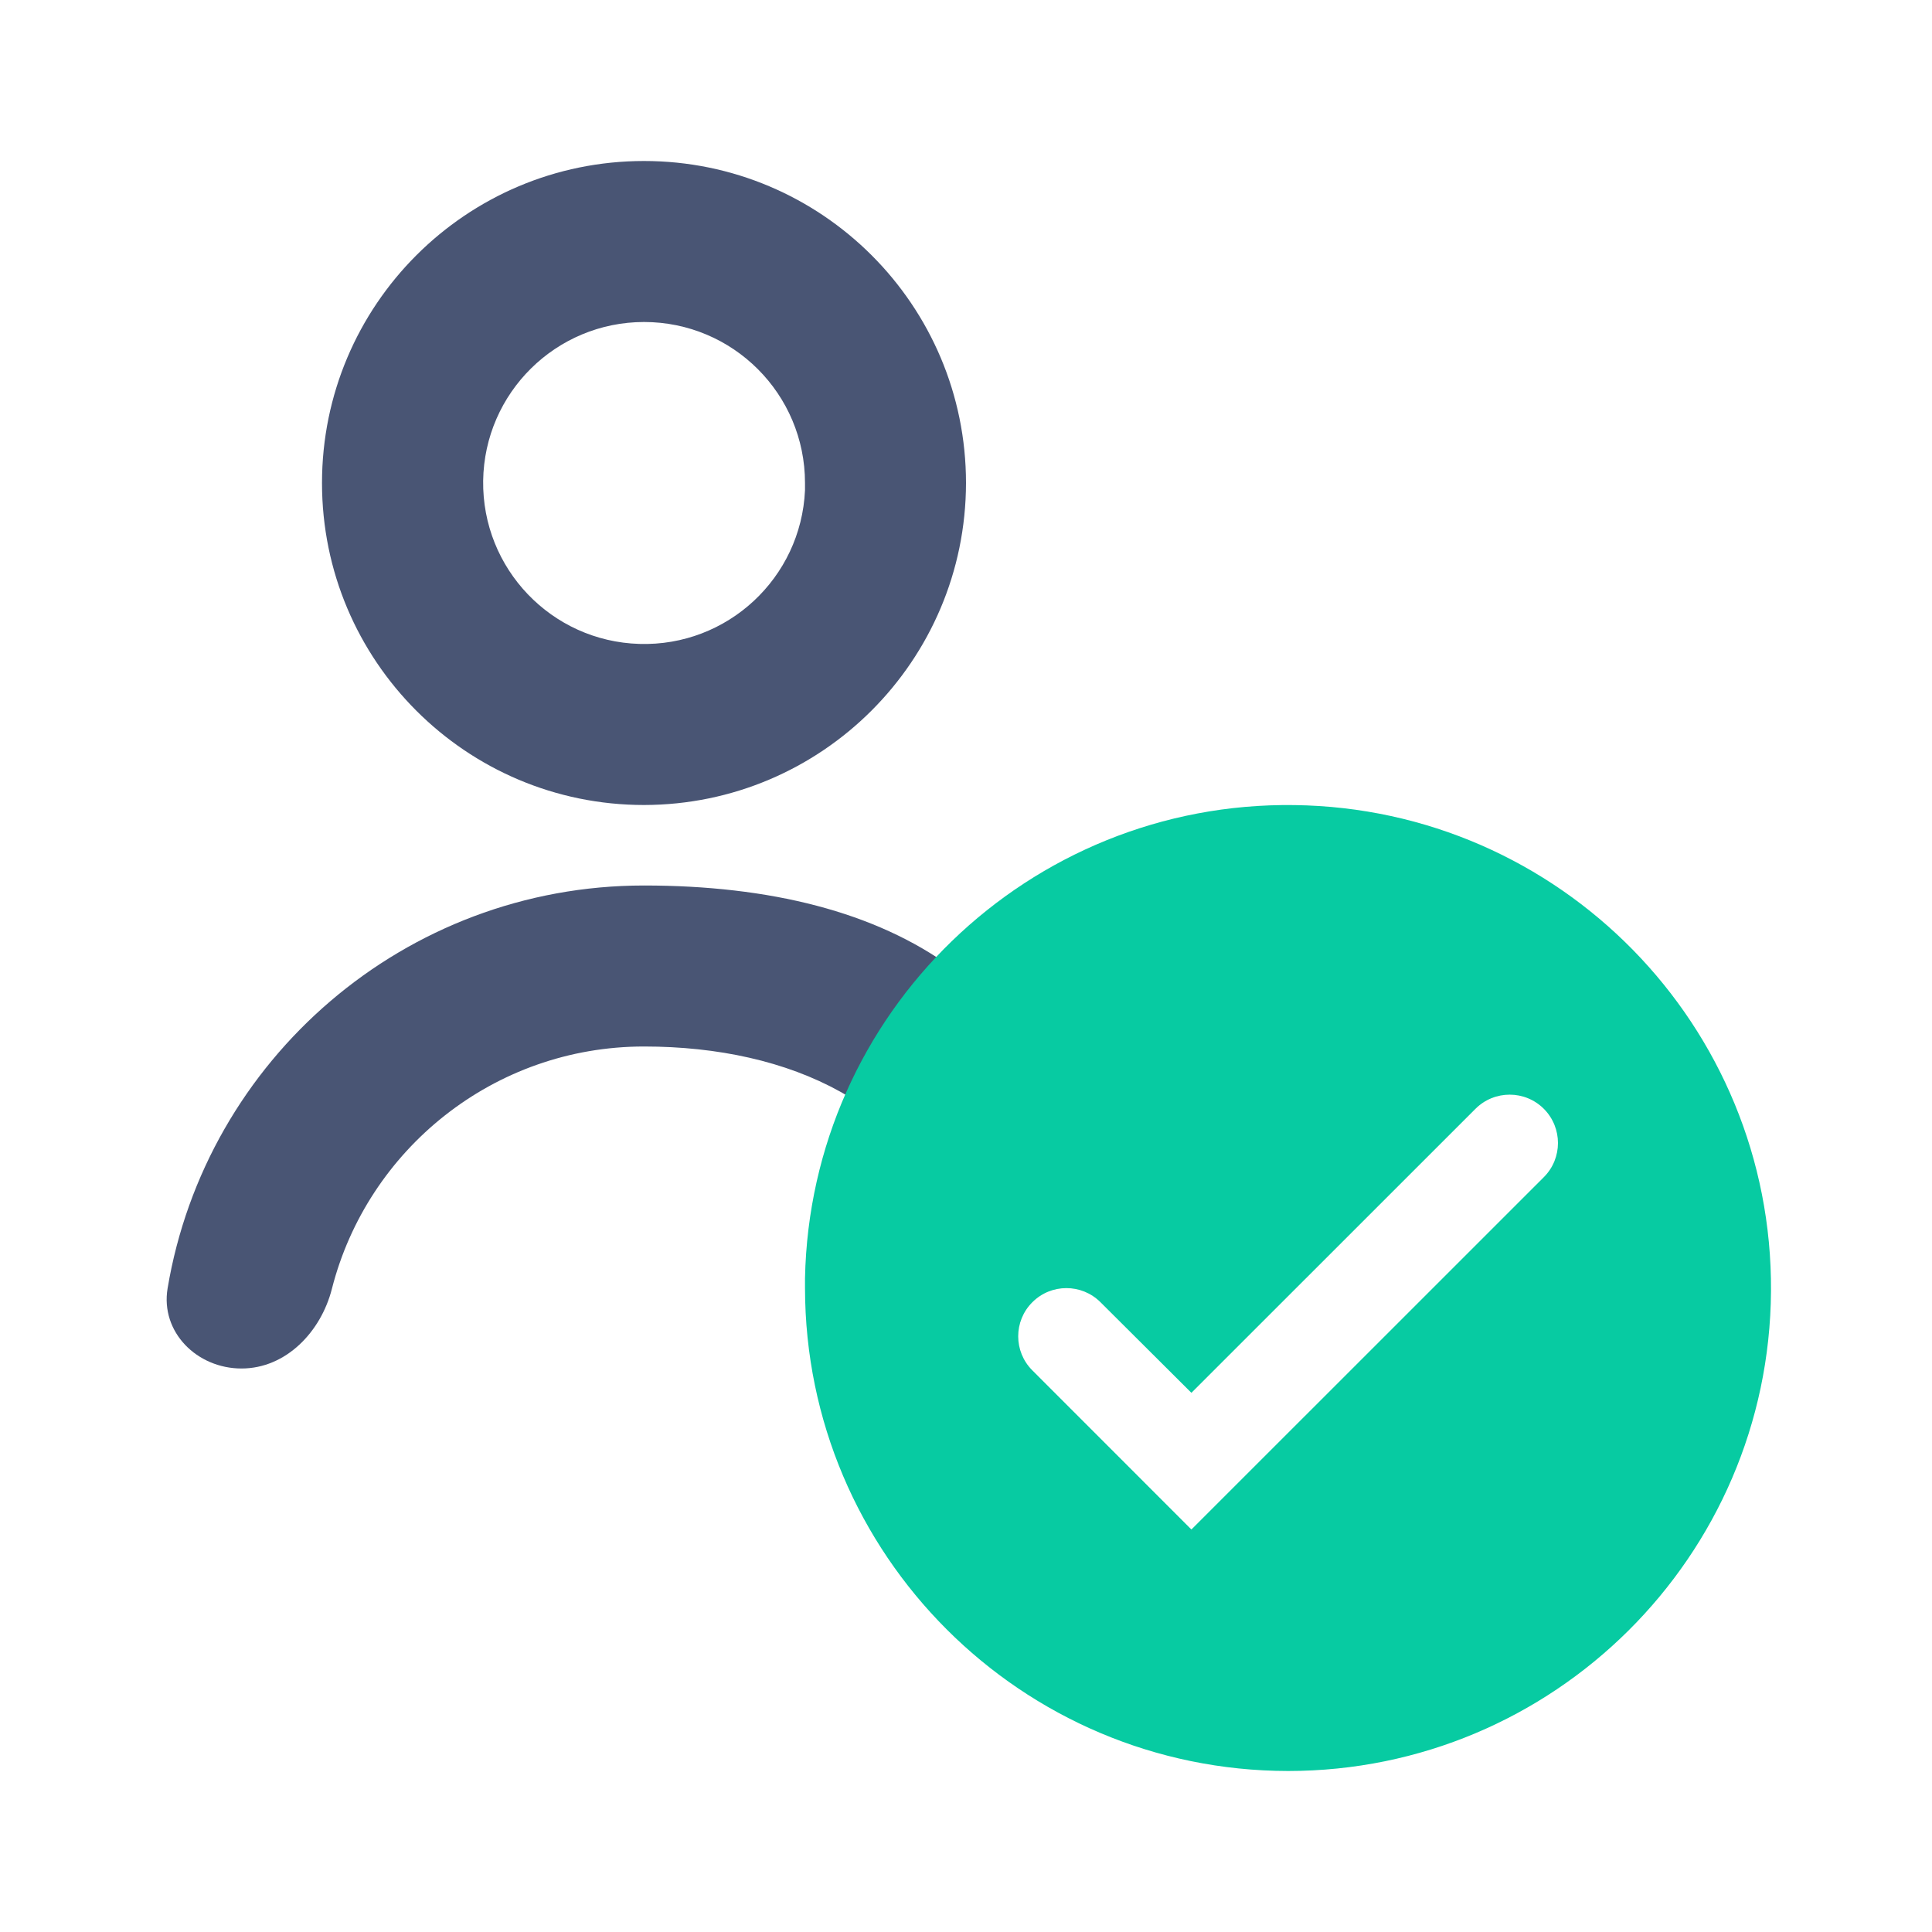 <svg width="24" height="24" viewBox="0 0 24 24" fill="none" xmlns="http://www.w3.org/2000/svg">
<path d="M4.123 16.01C3.987 16.545 3.552 17 3 17C2.448 17 1.991 16.549 2.082 16.004C2.557 13.164 5.026 11 8 11C11.128 11 13.251 12.313 13.479 15.246C13.505 15.568 13.293 15.856 12.987 15.958C12.502 16.12 12.004 15.75 11.852 15.261C11.381 13.743 9.835 13 8 13C6.133 13 4.564 14.28 4.123 16.01ZM8 10C5.791 10 4 8.209 4 6C4 3.791 5.791 2 8 2C10.209 2 12 3.791 12 6C11.997 8.208 10.208 9.997 8 10ZM8 4C6.907 4.001 6.018 4.879 6.002 5.971C5.987 7.064 6.851 7.967 7.943 7.999C9.035 8.032 9.951 7.181 10 6.09V6.49V6C10 4.895 9.105 4 8 4Z" fill="#495574"/>
<path d="M16.001 22C12.688 21.996 10.004 19.312 10 16V15.88C10.066 12.583 12.781 9.957 16.079 10.001C19.377 10.044 22.021 12.741 22 16.039C21.978 19.337 19.299 21.999 16.001 22ZM13.67 16.176C13.436 15.943 13.057 15.943 12.824 16.177C12.59 16.41 12.59 16.79 12.824 17.023L14.8 19L19.178 14.623C19.412 14.389 19.412 14.01 19.179 13.775C18.945 13.54 18.564 13.539 18.329 13.774L14.8 17.302L13.67 16.176Z" fill="#07CBA2"/>
</svg>
